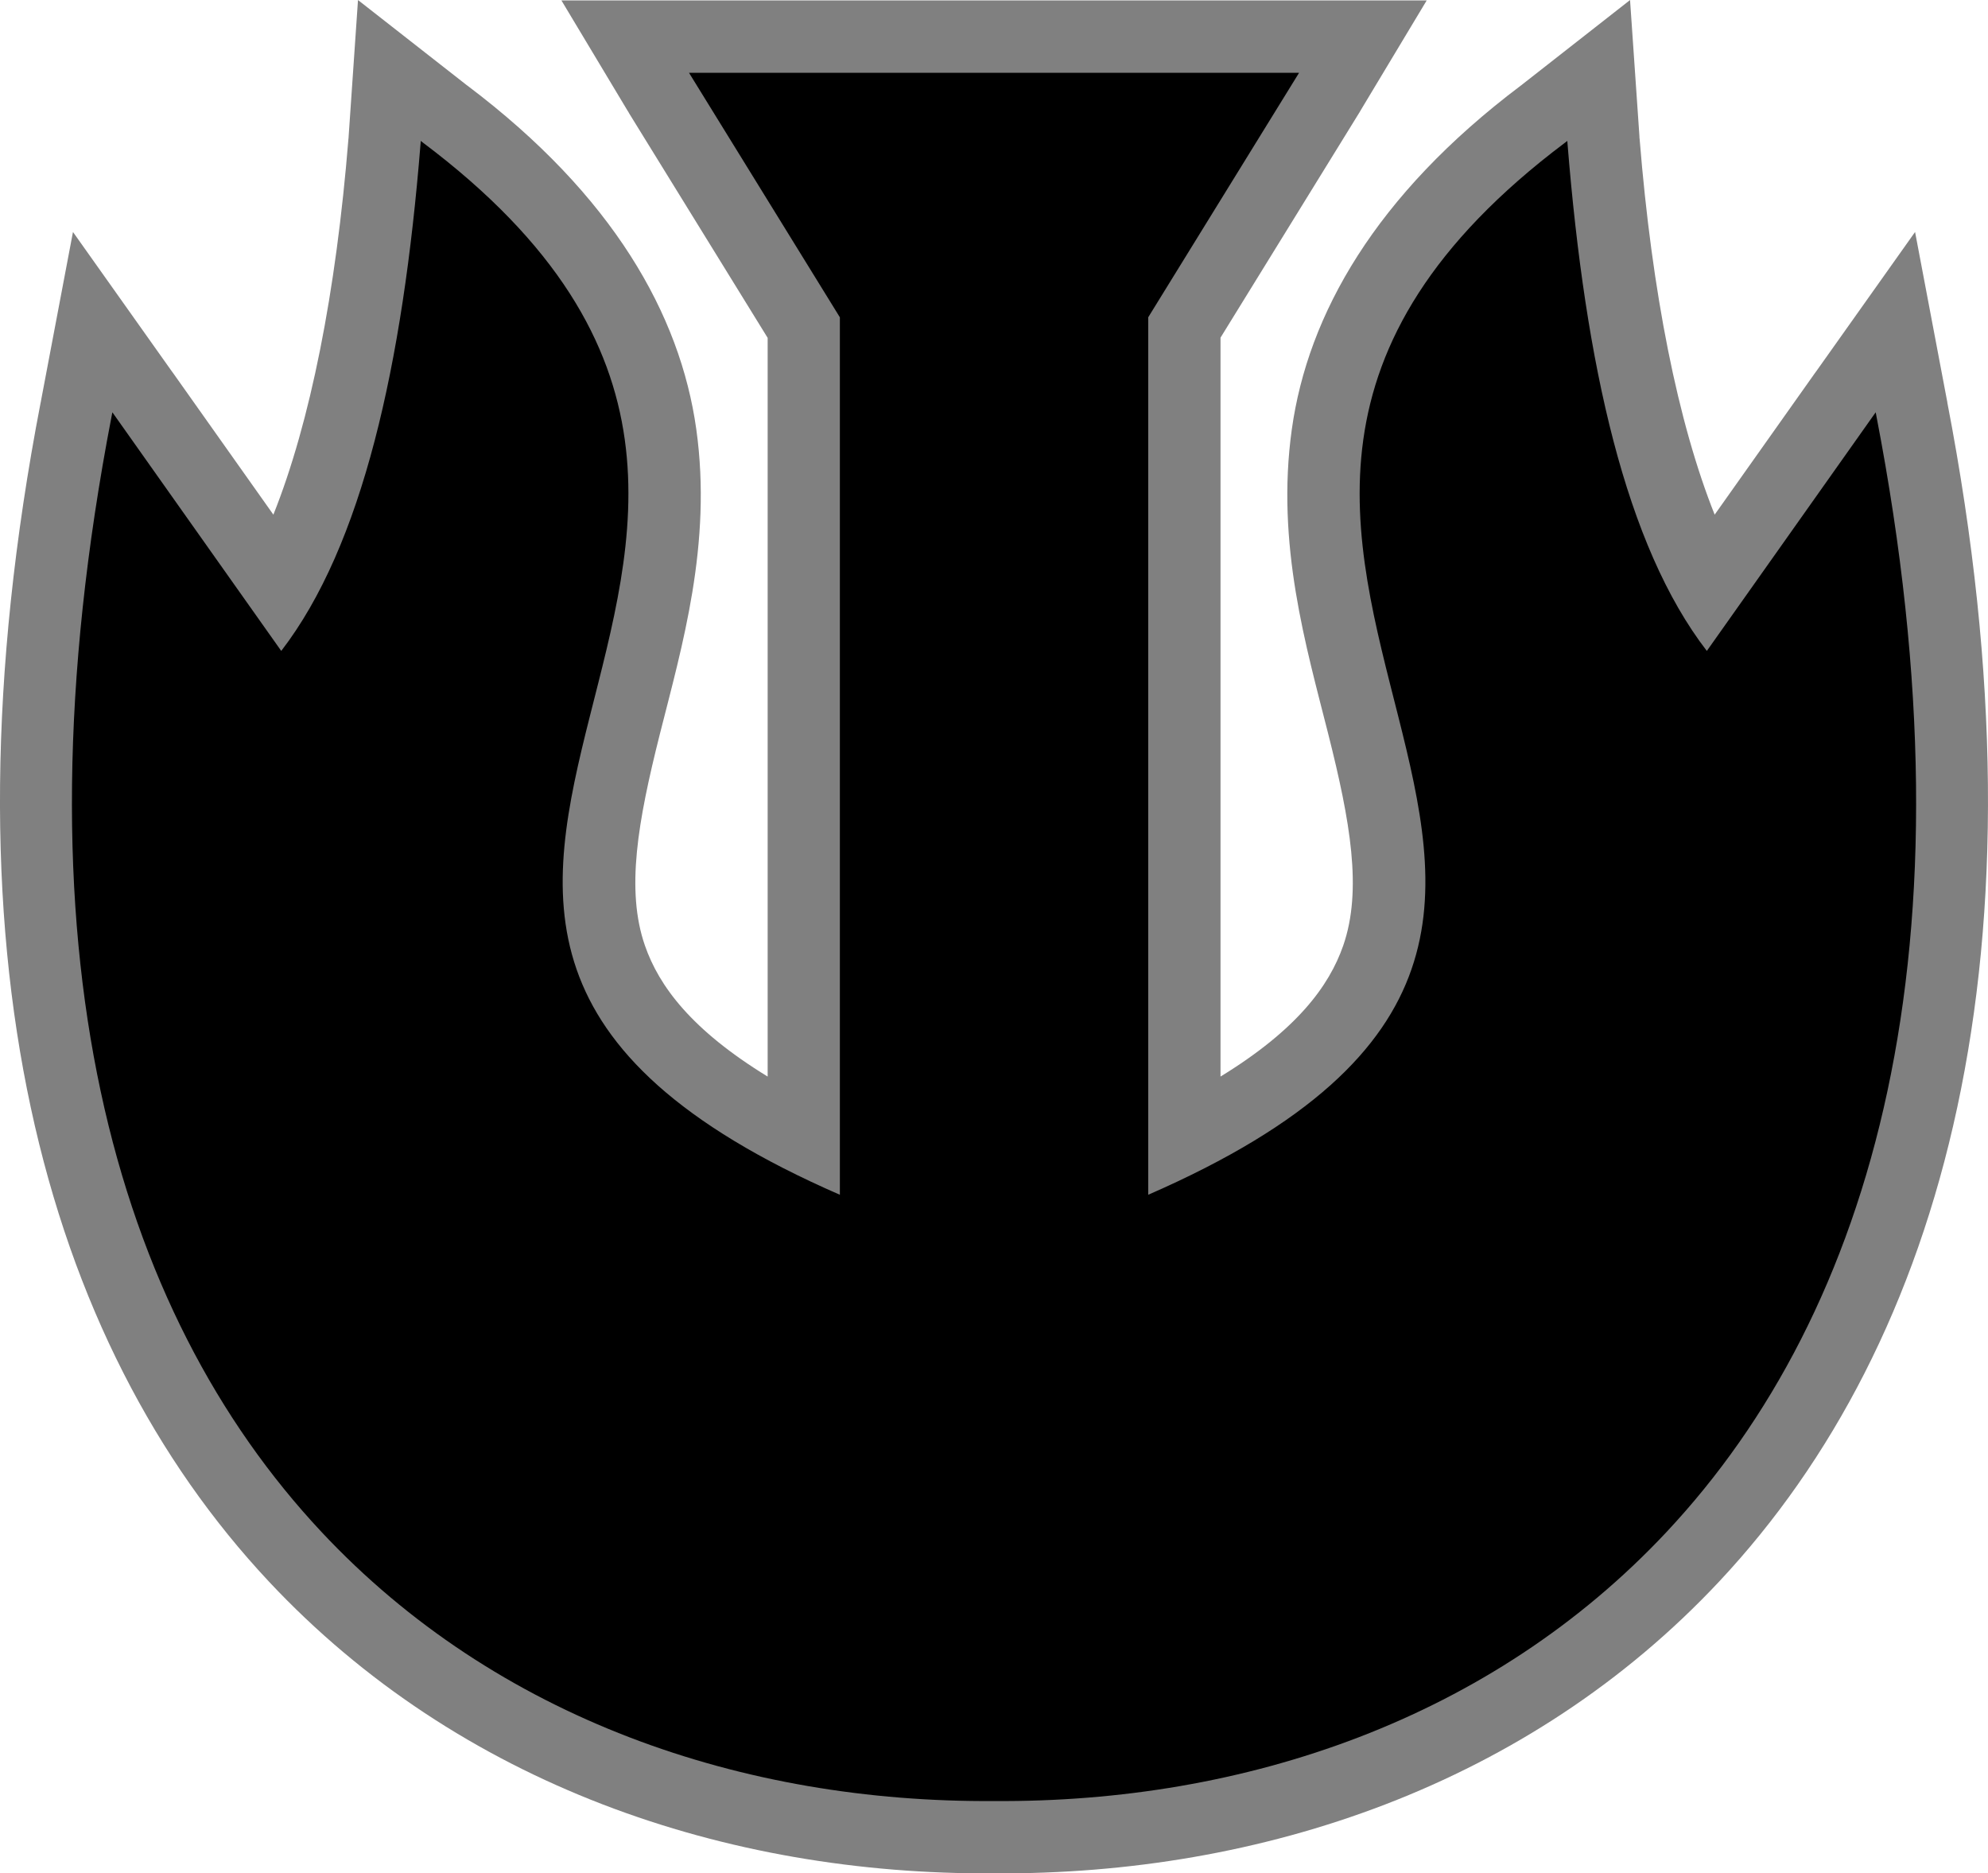 <?xml version="1.0" encoding="UTF-8" standalone="no"?>
<svg
   xmlns="http://www.w3.org/2000/svg"
   version="1.1"
   id="Layer_1"
   x="0px"
   y="0px"
   width="53.071"
   height="50.002"
   viewBox="0 0 53.071 50.002"
>
<g
   id="g446"
   transform="rotate(-90,25.001,25.001)"><g
     transform="rotate(90,25,25.001)"
     id="g466"><g
       id="layer1"
       transform="translate(765.598,-1198.724)"
       label="Layer 1"
       groupmode="layer">
	
		<path
   style="fill:#808080"
   id="path2984"
   d="m -756.042,1198.724 -0.249,3.627 -0.003,0.053 -0.003,0.021 c -0.331,4.107 -1.02,7.574 -2.004,10.035 l -2.668,-3.767 v 0 l -0.057,-0.078 -2.625,-3.7 -0.844,4.455 -0.016,0.088 -0.003,0.01 c -2.823,14.624 0.09,25.056 6.086,31.461 5.088,5.435 12.224,7.841 19.351,7.796 0.009,0 0.018,0 0.026,0 7.128,0.045 14.264,-2.36 19.353,-7.796 5.996,-6.405 8.907,-16.837 6.084,-31.461 v -0.01 l -0.017,-0.088 -0.844,-4.455 -2.625,3.7 -0.057,0.078 v 0 l -2.668,3.767 c -0.983,-2.461 -1.673,-5.928 -2.004,-10.035 l -0.003,-0.021 -0.002,-0.053 -0.25,-3.627 -2.863,2.242 -0.029,0.024 -0.029,0.021 v 0 c -3.877,2.921 -5.68,6.106 -6.108,9.17 -0.43,3.069 0.386,5.809 0.973,8.136 0.587,2.327 0.913,4.163 0.399,5.645 -0.376,1.082 -1.241,2.25 -3.276,3.496 v -19.722 l 3.699,-5.996 0.008,-0.011 0.006,-0.011 0.037,-0.064 1.755,-2.92 h -3.407 -0.003 -16.28 -0.002 -3.408 l 1.752,2.92 0.04,0.064 0.006,0.011 0.005,0.011 3.703,6.001 v 19.717 c -2.036,-1.246 -2.901,-2.415 -3.276,-3.496 -0.515,-1.481 -0.188,-3.318 0.398,-5.645 0.587,-2.327 1.402,-5.066 0.973,-8.136 -0.429,-3.064 -2.231,-6.249 -6.107,-9.17 v 0 l -0.029,-0.021 -0.03,-0.024 z" />
	<path
   id="path8-1-7"
   d="m -747.205,1200.666 0.039,0.064 3.988,6.463 v 23.42 c -4.328,-1.886 -6.293,-3.895 -7.029,-6.017 -0.739,-2.131 -0.243,-4.386 0.353,-6.749 0.596,-2.363 1.291,-4.834 0.933,-7.396 -0.358,-2.562 -1.776,-5.209 -5.387,-7.921 l -0.059,-0.046 -0.005,0.074 c -0.476,5.912 -1.554,10.728 -3.719,13.539 l -4.451,-6.289 -0.057,-0.08 -0.019,0.095 c -2.747,14.225 0.096,23.909 5.598,29.786 4.673,4.992 11.26,7.234 17.956,7.186 6.697,0.049 13.285,-2.193 17.959,-7.186 5.502,-5.876 8.345,-15.561 5.597,-29.786 l -0.018,-0.095 -0.057,0.08 -4.451,6.289 c -2.166,-2.811 -3.243,-7.626 -3.719,-13.539 l -0.005,-0.074 -0.06,0.046 c -3.609,2.712 -5.027,5.359 -5.386,7.921 -0.359,2.562 0.337,5.033 0.933,7.396 0.596,2.363 1.092,4.617 0.352,6.749 -0.735,2.122 -2.7,4.13 -7.028,6.017 v -23.42 l 3.988,-6.463 0.039,-0.064 h -0.003 -16.28 z" />
</g></g></g>
</svg>